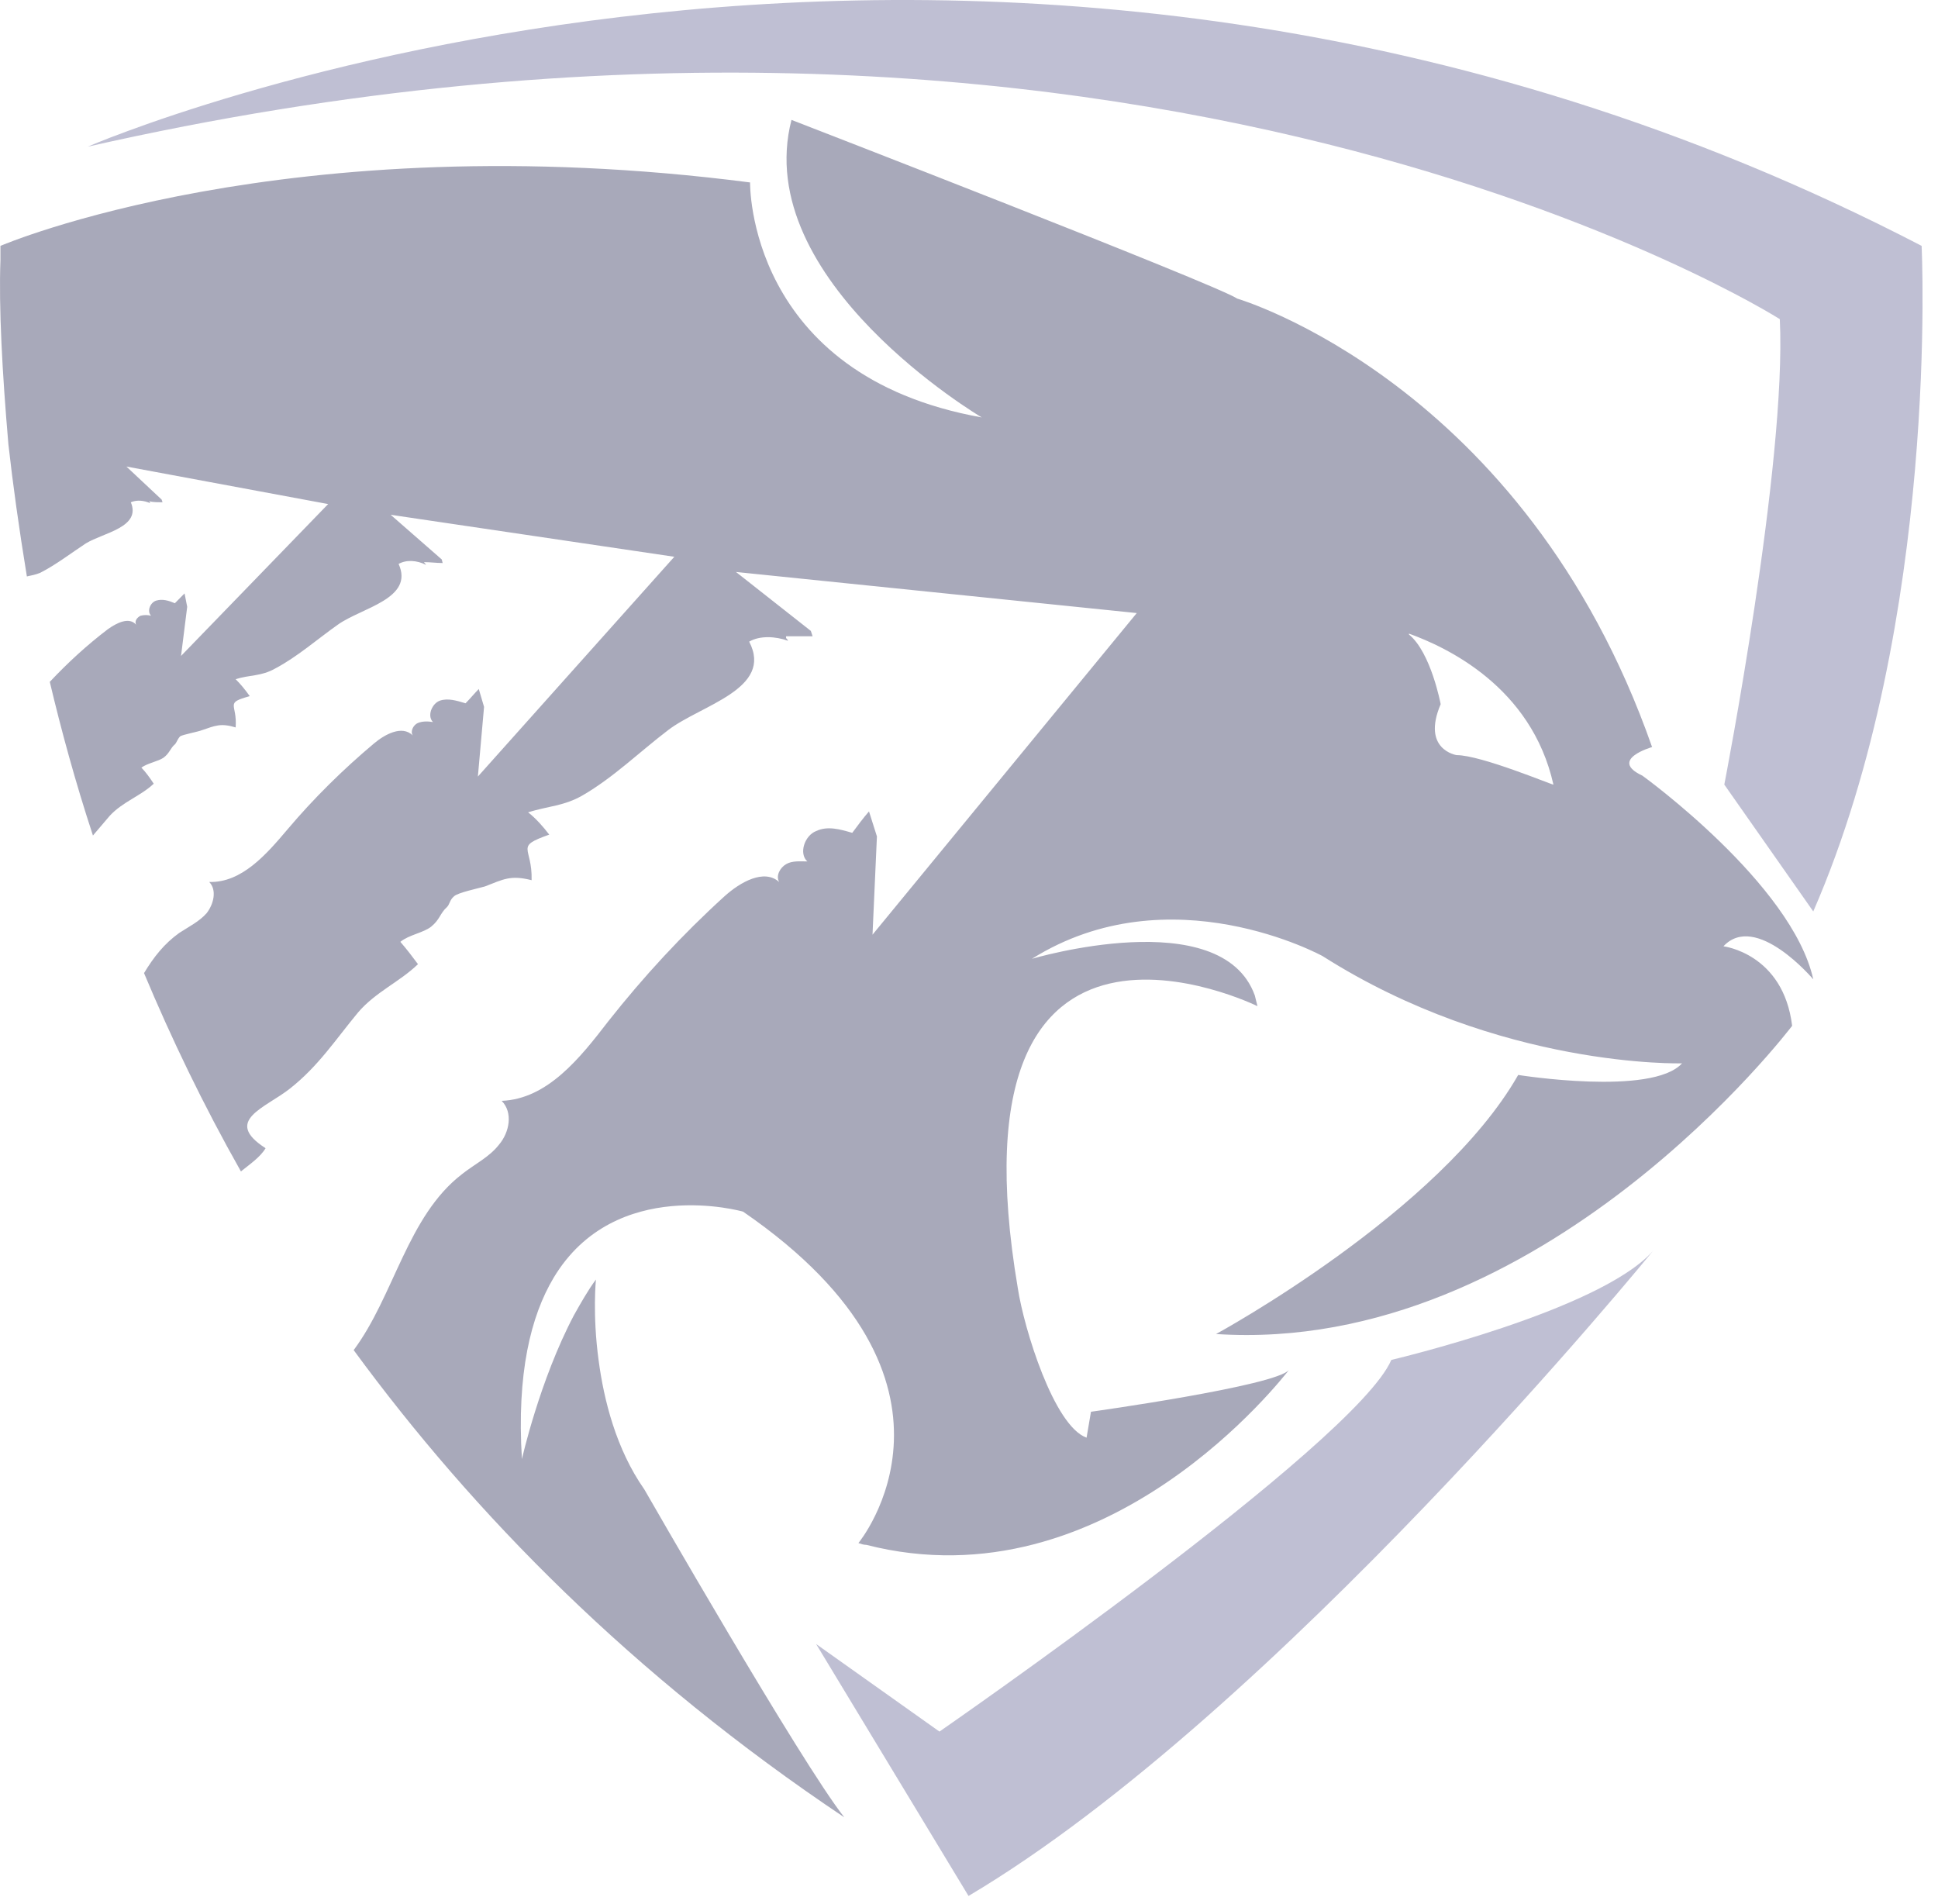 <svg width="113" height="111" viewBox="0 0 113 111" fill="none" xmlns="http://www.w3.org/2000/svg">
<g opacity="0.5">
<path d="M103.776 18.607C104.186 26.993 100.54 45.745 100.54 45.745L105.727 53.141C113.123 36.16 112.045 14.335 112.045 14.335C57.242 -14.105 5.111 8.553 5.111 8.553C66.128 -5.302 103.776 18.607 103.776 18.607Z" fill="#8080A7"/>
<path d="M81.125 79.289C79.019 84.186 54.777 100.958 54.777 100.958L47.586 95.853L56.472 110.542C74.397 99.916 96.379 72.935 96.379 72.935C93.298 76.424 81.125 79.289 81.125 79.289Z" fill="#8080A7"/>
<path d="M105.728 57.1C104.495 51.527 95.764 45.224 95.764 45.224C93.761 44.287 96.329 43.557 96.329 43.557C88.881 22.305 72.138 17.409 72.138 17.409C70.905 16.576 46.149 6.991 46.149 6.991C43.735 16.367 57.243 24.337 57.243 24.337C43.529 21.889 43.735 10.637 43.735 10.637C16.719 7.147 0.026 14.336 0.026 14.336C0.026 14.336 0.026 14.336 0.026 14.388V14.44C0.026 14.44 0.026 14.44 0.026 14.492C0.026 14.544 0.026 14.544 0.026 14.596C0.026 14.648 0.026 14.7 0.026 14.805C0.026 14.857 0.026 14.909 0.026 14.909C0.026 15.013 0.026 15.065 0.026 15.169C-0.076 17.878 0.129 21.732 0.489 25.899C0.745 28.191 1.105 30.796 1.567 33.608C1.824 33.556 2.081 33.504 2.338 33.4C3.262 32.931 4.135 32.254 5.008 31.681C6.036 31.056 8.244 30.744 7.628 29.285C7.987 29.129 8.398 29.181 8.758 29.337C8.758 29.285 8.706 29.285 8.706 29.233C8.963 29.285 9.22 29.285 9.477 29.285L9.426 29.129L7.371 27.202L19.133 29.389L10.556 38.244L10.915 35.379L10.761 34.598C10.556 34.806 10.401 34.963 10.196 35.171C9.836 35.015 9.477 34.911 9.117 35.015C8.758 35.119 8.552 35.64 8.809 35.9C8.604 35.848 8.398 35.848 8.193 35.9C7.987 36.005 7.833 36.213 7.936 36.421C7.525 35.952 6.806 36.317 6.293 36.682C5.06 37.619 3.93 38.661 2.903 39.755C3.57 42.568 4.392 45.589 5.419 48.714C5.728 48.349 6.036 47.985 6.395 47.568C7.166 46.735 8.193 46.422 8.963 45.693C8.758 45.38 8.501 45.016 8.244 44.755C8.604 44.495 9.22 44.391 9.528 44.182C9.888 43.922 9.939 43.609 10.196 43.401C10.299 43.297 10.35 43.089 10.504 42.932C10.658 42.828 11.531 42.672 11.788 42.568C12.559 42.307 12.867 42.151 13.74 42.411C13.843 41.005 13.072 41.005 14.562 40.588C14.305 40.224 14.048 39.911 13.74 39.599C14.562 39.338 15.229 39.442 16.051 38.974C17.335 38.296 18.517 37.255 19.698 36.421C21.084 35.431 24.166 34.911 23.242 32.879C23.704 32.619 24.32 32.671 24.834 32.931C24.834 32.879 24.731 32.827 24.731 32.775C25.091 32.775 25.45 32.827 25.81 32.827L25.758 32.619L22.779 30.014L39.318 32.462L27.864 45.276L28.224 41.213L27.916 40.172C27.659 40.432 27.402 40.745 27.145 41.005C26.631 40.849 26.118 40.693 25.656 40.849C25.193 41.005 24.885 41.734 25.245 42.099C24.937 42.047 24.628 42.047 24.372 42.151C24.115 42.255 23.909 42.62 24.064 42.88C23.447 42.255 22.42 42.828 21.804 43.349C20.006 44.86 18.311 46.526 16.77 48.349C15.537 49.808 14.099 51.475 12.199 51.423C12.661 51.892 12.456 52.725 12.045 53.246C11.634 53.715 11.018 54.027 10.453 54.392C9.58 55.017 8.963 55.798 8.398 56.736C9.991 60.538 11.839 64.393 14.048 68.299C14.562 67.883 15.178 67.466 15.486 66.945C12.97 65.33 15.486 64.601 16.924 63.455C18.568 62.153 19.544 60.642 20.879 59.028C21.906 57.83 23.293 57.257 24.372 56.215C24.064 55.798 23.704 55.329 23.344 54.913C23.858 54.496 24.68 54.392 25.142 54.027C25.656 53.61 25.656 53.246 26.067 52.881C26.221 52.725 26.221 52.465 26.477 52.256C26.683 52.048 27.916 51.787 28.275 51.683C29.354 51.266 29.765 51.006 30.997 51.319C31.049 49.339 29.97 49.391 32.025 48.662C31.665 48.193 31.254 47.724 30.792 47.36C31.973 46.995 32.898 46.995 33.976 46.37C35.774 45.328 37.315 43.818 38.958 42.568C40.859 41.109 45.122 40.172 43.683 37.411C44.3 37.046 45.224 37.098 45.943 37.359C45.943 37.255 45.789 37.255 45.841 37.098C46.354 37.098 46.868 37.098 47.381 37.098L47.279 36.786L42.913 33.348L66.282 35.744L50.874 54.496L51.131 48.766L50.669 47.308C50.309 47.724 50.001 48.141 49.693 48.558C48.974 48.349 48.255 48.141 47.587 48.454C46.919 48.714 46.56 49.756 47.073 50.225C46.662 50.225 46.2 50.173 45.841 50.381C45.481 50.589 45.224 51.058 45.43 51.423C44.557 50.641 43.17 51.423 42.245 52.256C39.78 54.496 37.52 56.944 35.466 59.548C33.822 61.684 31.922 64.08 29.251 64.184C29.919 64.862 29.713 66.007 29.097 66.737C28.532 67.466 27.659 67.883 26.94 68.456C23.755 70.904 22.985 75.54 20.622 78.717C27.607 88.249 36.852 97.677 49.23 105.959C46.714 102.782 37.572 86.843 37.572 86.843C35.928 84.499 35.209 81.634 34.901 79.29C34.541 76.633 34.747 74.602 34.747 74.602C34.284 75.227 33.873 75.956 33.463 76.686C31.459 80.488 30.432 85.072 30.432 85.072C30.124 80.071 30.946 76.738 32.281 74.498C35.877 68.508 43.324 70.643 43.324 70.643C57.808 80.592 50.052 89.968 50.052 89.968C50.206 90.02 50.36 90.072 50.514 90.072C64.587 93.666 74.86 80.228 75.168 79.863C74.449 80.801 63.612 82.311 63.612 82.311L63.355 83.822C61.454 83.145 59.708 77.467 59.349 75.123C55.034 49.652 73.319 58.663 73.319 58.663C73.267 58.455 73.216 58.246 73.165 58.038C71.213 52.621 60.17 55.902 60.17 55.902C68.234 50.85 77.12 55.746 77.12 55.746C87.443 62.309 98.075 61.997 98.075 61.997C96.329 63.924 88.522 62.674 88.522 62.674C83.951 70.695 70.905 77.779 70.905 77.779C89.96 79.03 104.495 59.809 104.495 59.809C103.981 55.59 100.489 55.173 100.489 55.173C102.389 53.142 105.728 57.1 105.728 57.1ZM84.927 44.026C84.927 44.026 82.872 43.714 84.002 41.057C84.002 41.057 83.437 38.036 82.153 36.994C82.153 36.994 82.153 36.994 82.153 36.942C84.31 37.723 89.292 40.015 90.576 45.745C90.576 45.797 86.365 44.026 84.927 44.026Z" fill="#525375"/>
</g>
</svg>
